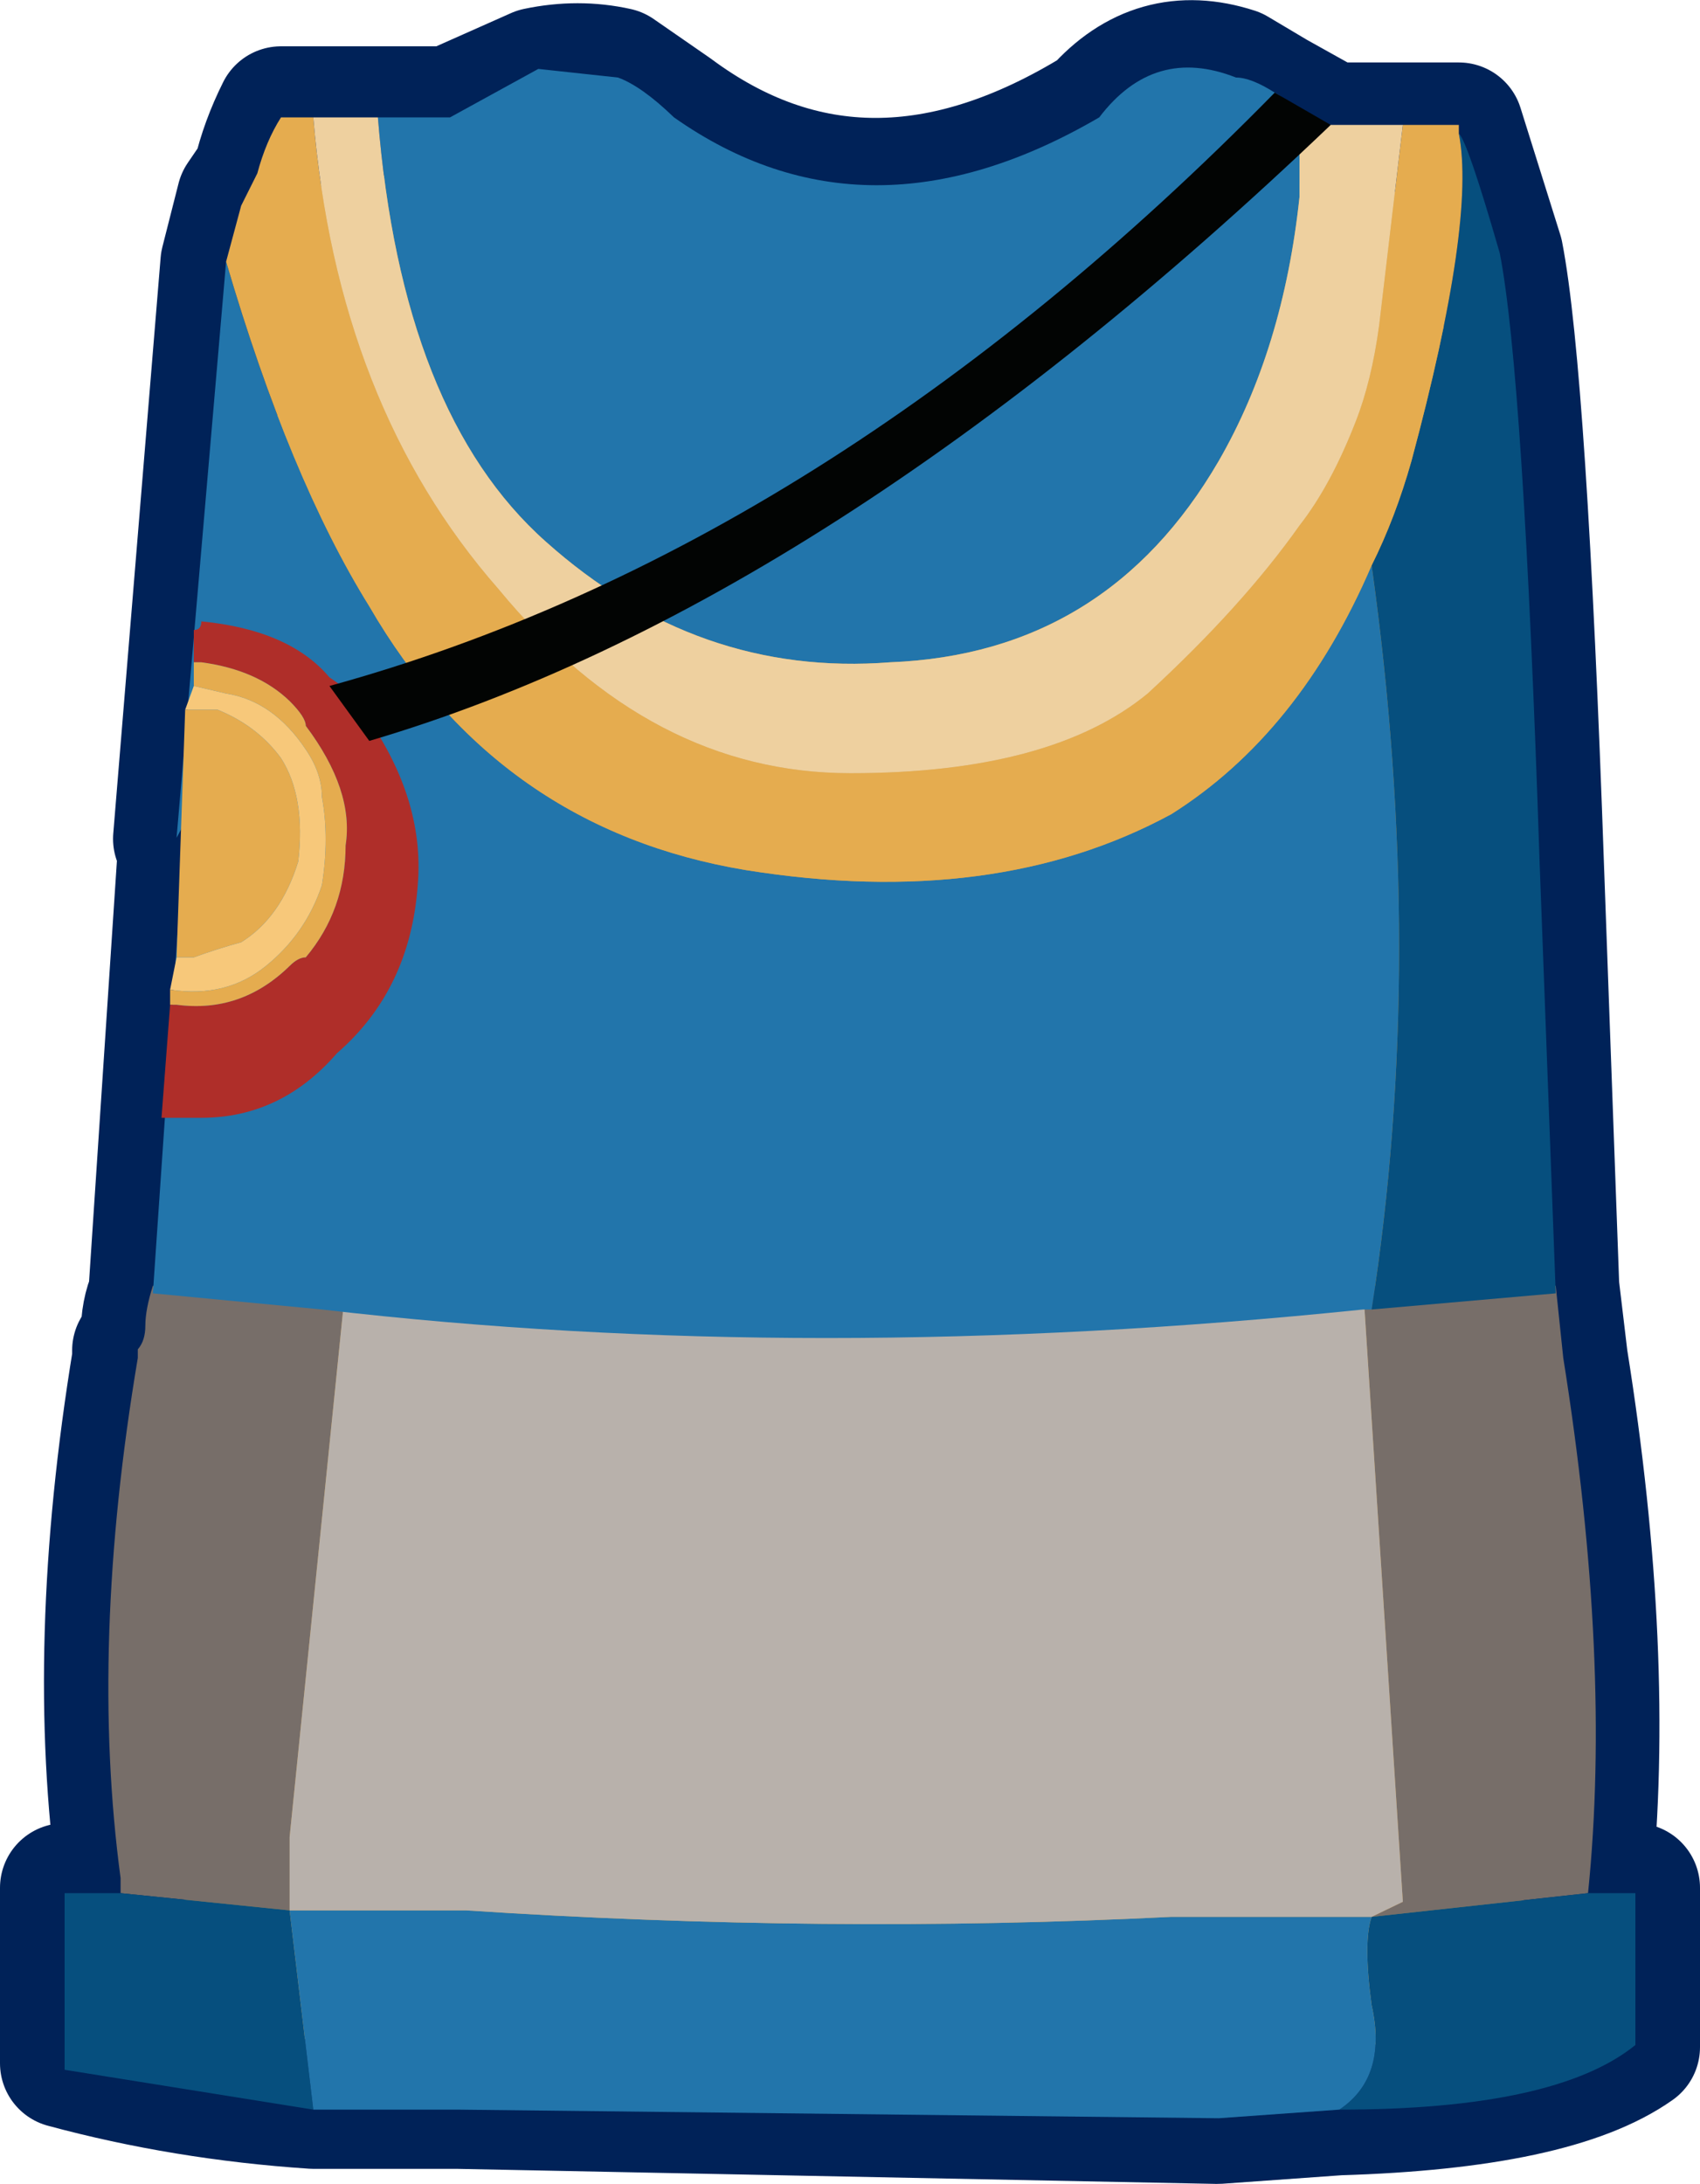 <?xml version="1.0" encoding="UTF-8" standalone="no"?>
<svg xmlns:xlink="http://www.w3.org/1999/xlink" height="101.4px" width="78.95px" xmlns="http://www.w3.org/2000/svg">
  <g transform="matrix(1.0, 0.0, 0.0, 1.0, -4.45, 4.35)">
    <path d="M33.1 -1.0 L35.7 0.8 Q44.65 7.45 55.45 0.8 58.1 -2.2 61.8 -1.0 L63.65 0.1 66.25 1.55 72.2 1.55 74.05 7.45 Q75.15 13.1 75.95 36.1 L76.65 55.4 77.05 58.75 Q79.25 72.5 78.15 83.3 L80.4 83.3 80.4 90.7 Q76.65 93.35 66.6 93.65 L61.0 94.05 25.7 93.35 24.55 93.35 19.0 93.35 Q13.0 92.95 7.45 91.45 L7.45 83.3 10.1 83.3 10.1 82.9 Q8.6 72.15 10.8 58.75 L10.8 58.35 11.2 57.65 Q11.2 56.55 11.55 55.8 L13.0 33.9 12.7 34.6 14.9 7.85 15.65 4.9 16.4 3.8 Q16.75 2.3 17.5 0.8 L25.35 0.8 29.4 -1.0 Q31.3 -1.4 33.1 -1.0" fill="#cd9840" fill-rule="evenodd" stroke="none"/>
    <path d="M33.1 -1.0 L35.7 0.8 Q44.65 7.45 55.45 0.8 58.1 -2.2 61.8 -1.0 L63.65 0.1 66.25 1.55 72.2 1.55 74.05 7.45 Q75.15 13.1 75.95 36.1 L76.65 55.4 77.05 58.75 Q79.25 72.5 78.15 83.3 L80.4 83.3 80.4 90.7 Q76.65 93.35 66.6 93.65 L61.0 94.05 25.7 93.35 24.55 93.35 19.0 93.35 Q13.0 92.95 7.45 91.45 L7.45 83.3 10.1 83.3 10.1 82.9 Q8.6 72.15 10.8 58.75 L10.8 58.35 11.2 57.65 Q11.2 56.55 11.55 55.8 L13.0 33.9 12.7 34.6 14.9 7.85 15.65 4.9 16.4 3.8 Q16.75 2.3 17.5 0.8 L25.35 0.8 29.4 -1.0 Q31.3 -1.4 33.1 -1.0 Z" fill="none" stroke="#002258" stroke-linecap="round" stroke-linejoin="round" stroke-width="6.0"/>
    <path d="M10.05 83.55 L10.05 82.85 Q8.6 72.05 10.85 58.7 L10.85 58.3 Q11.2 57.9 11.2 57.2 11.2 56.45 11.55 55.35 L20.5 55.35 17.9 80.95 17.9 84.35 10.05 83.55 M67.75 55.35 L76.7 55.35 77.05 58.7 Q79.3 72.8 78.2 83.55 L68.15 84.65 69.6 83.95 67.75 55.35" fill="#776e69" fill-rule="evenodd" stroke="none"/>
    <path d="M10.05 83.55 L17.9 84.35 19.0 93.6 7.45 91.75 7.45 83.55 10.05 83.55 M78.2 83.55 L80.4 83.55 80.4 90.6 Q76.7 93.6 66.65 93.6 68.9 92.1 68.15 88.75 67.75 85.8 68.15 84.65 L78.2 83.55" fill="#064f7e" fill-rule="evenodd" stroke="none"/>
    <path d="M66.65 93.6 L61.05 94.0 25.7 93.6 24.6 93.6 19.0 93.6 17.9 84.35 26.1 84.35 Q42.85 85.45 58.85 84.65 L67.4 84.65 68.15 84.65 Q67.75 85.8 68.15 88.75 68.9 92.1 66.65 93.6" fill="#2275ab" fill-rule="evenodd" stroke="none"/>
    <path d="M17.9 84.35 L17.9 80.95 20.5 55.35 67.75 55.35 69.6 83.95 68.15 84.65 67.4 84.65 58.85 84.65 Q42.85 85.45 26.1 84.35 L17.9 84.35" fill="#b8b1ab" fill-rule="evenodd" stroke="none"/>
    <path d="M22.0 1.1 L25.35 1.1 29.45 -1.15 33.15 -0.75 Q34.25 -0.35 35.75 1.1 44.7 7.4 55.5 1.1 58.05 -2.25 61.85 -0.75 62.55 -0.75 63.65 -0.05 64.4 0.35 64.8 1.1 L64.8 3.7 64.8 4.8 Q64.05 11.85 61.05 17.05 55.85 26.0 45.8 26.4 36.85 27.1 29.8 20.8 23.1 14.85 22.0 1.1 M68.15 56.45 L67.75 56.45 Q42.1 59.1 19.4 56.45 L11.55 55.7 13.05 33.8 12.65 34.55 14.95 7.8 Q17.9 17.85 21.6 23.8 27.6 34.15 39.1 36.05 50.65 37.9 58.85 33.45 64.8 29.7 68.15 21.9 70.7 40.1 68.15 56.45" fill="#2275ab" fill-rule="evenodd" stroke="none"/>
    <path d="M72.2 1.85 Q72.6 2.2 74.1 7.4 75.2 13.0 75.95 35.65 L76.7 55.7 68.15 56.45 Q70.7 40.1 68.15 21.9 69.25 19.7 70.0 17.05 73.0 5.9 72.2 1.85" fill="#064f7e" fill-rule="evenodd" stroke="none"/>
    <path d="M69.6 1.45 L72.2 1.45 72.2 1.85 Q73.0 5.9 70.0 17.05 69.25 19.7 68.15 21.9 64.8 29.7 58.85 33.45 50.65 37.9 39.1 36.05 27.6 34.15 21.6 23.8 17.9 17.85 14.95 7.8 L15.65 5.2 16.4 3.7 Q16.8 2.2 17.5 1.1 L19.0 1.1 Q20.1 14.45 27.6 23.0 34.65 31.55 43.95 31.55 53.25 31.55 57.75 27.85 62.15 23.8 64.8 20.05 66.25 18.2 67.4 15.25 68.15 13.35 68.5 10.75 L69.6 1.45" fill="#e5ac4f" fill-rule="evenodd" stroke="none"/>
    <path d="M64.8 1.1 Q65.15 1.1 65.55 1.45 L69.6 1.45 68.5 10.75 Q68.15 13.35 67.4 15.25 66.25 18.2 64.8 20.05 62.15 23.8 57.75 27.85 53.25 31.55 43.95 31.55 34.65 31.55 27.6 23.0 20.1 14.45 19.0 1.1 L22.0 1.1 Q23.1 14.85 29.8 20.8 36.85 27.1 45.8 26.4 55.85 26.0 61.05 17.05 64.05 11.85 64.8 4.8 L64.8 3.7 64.8 1.1" fill="#eed09f" fill-rule="evenodd" stroke="none"/>
    <path d="M12.35 42.3 L12.65 42.3 Q15.65 42.7 17.9 40.5 18.3 40.1 18.65 40.1 20.5 37.9 20.5 34.9 20.9 32.35 18.65 29.35 18.65 28.95 17.9 28.2 16.4 26.75 13.8 26.4 L13.45 26.4 13.45 24.9 Q13.8 24.9 13.8 24.5 17.9 24.9 19.75 27.1 20.9 27.85 21.25 28.6 24.2 32.65 23.85 36.75 23.5 41.6 20.1 44.55 17.5 47.55 13.8 47.55 L12.35 47.55 11.95 47.55 12.35 42.3" fill="#af2e29" fill-rule="evenodd" stroke="none"/>
    <path d="M13.45 26.4 L13.8 26.4 Q16.4 26.75 17.9 28.2 18.65 28.95 18.65 29.35 20.9 32.35 20.5 34.9 20.5 37.9 18.65 40.1 18.3 40.1 17.9 40.5 15.65 42.7 12.65 42.3 L12.35 42.3 12.35 41.6 Q14.95 42.0 16.8 40.5 18.65 39.0 19.4 36.75 19.75 34.55 19.4 32.65 19.4 31.55 18.65 30.45 17.15 28.2 14.95 27.85 L13.45 27.5 13.45 26.4 M13.05 28.6 L13.45 28.6 14.55 28.6 Q16.4 29.35 17.5 30.85 18.65 32.65 18.3 35.65 17.5 38.25 15.65 39.4 14.55 39.7 13.45 40.1 L12.65 40.1 13.05 28.6" fill="#e5ac4f" fill-rule="evenodd" stroke="none"/>
    <path d="M13.45 27.5 L14.95 27.85 Q17.15 28.2 18.65 30.45 19.4 31.55 19.4 32.65 19.75 34.55 19.4 36.75 18.65 39.0 16.8 40.5 14.95 42.0 12.35 41.6 L12.65 40.1 13.45 40.1 Q14.55 39.7 15.65 39.4 17.5 38.25 18.3 35.65 18.65 32.65 17.5 30.85 16.4 29.35 14.55 28.6 L13.45 28.6 13.05 28.6 13.45 27.5" fill="#f7c87a" fill-rule="evenodd" stroke="none"/>
    <path d="M21.6 30.05 L19.75 27.5 Q42.85 21.15 63.65 -0.05 L66.25 1.45 Q42.85 23.8 21.6 30.05" fill="#020403" fill-rule="evenodd" stroke="none"/>
  </g>
</svg>
